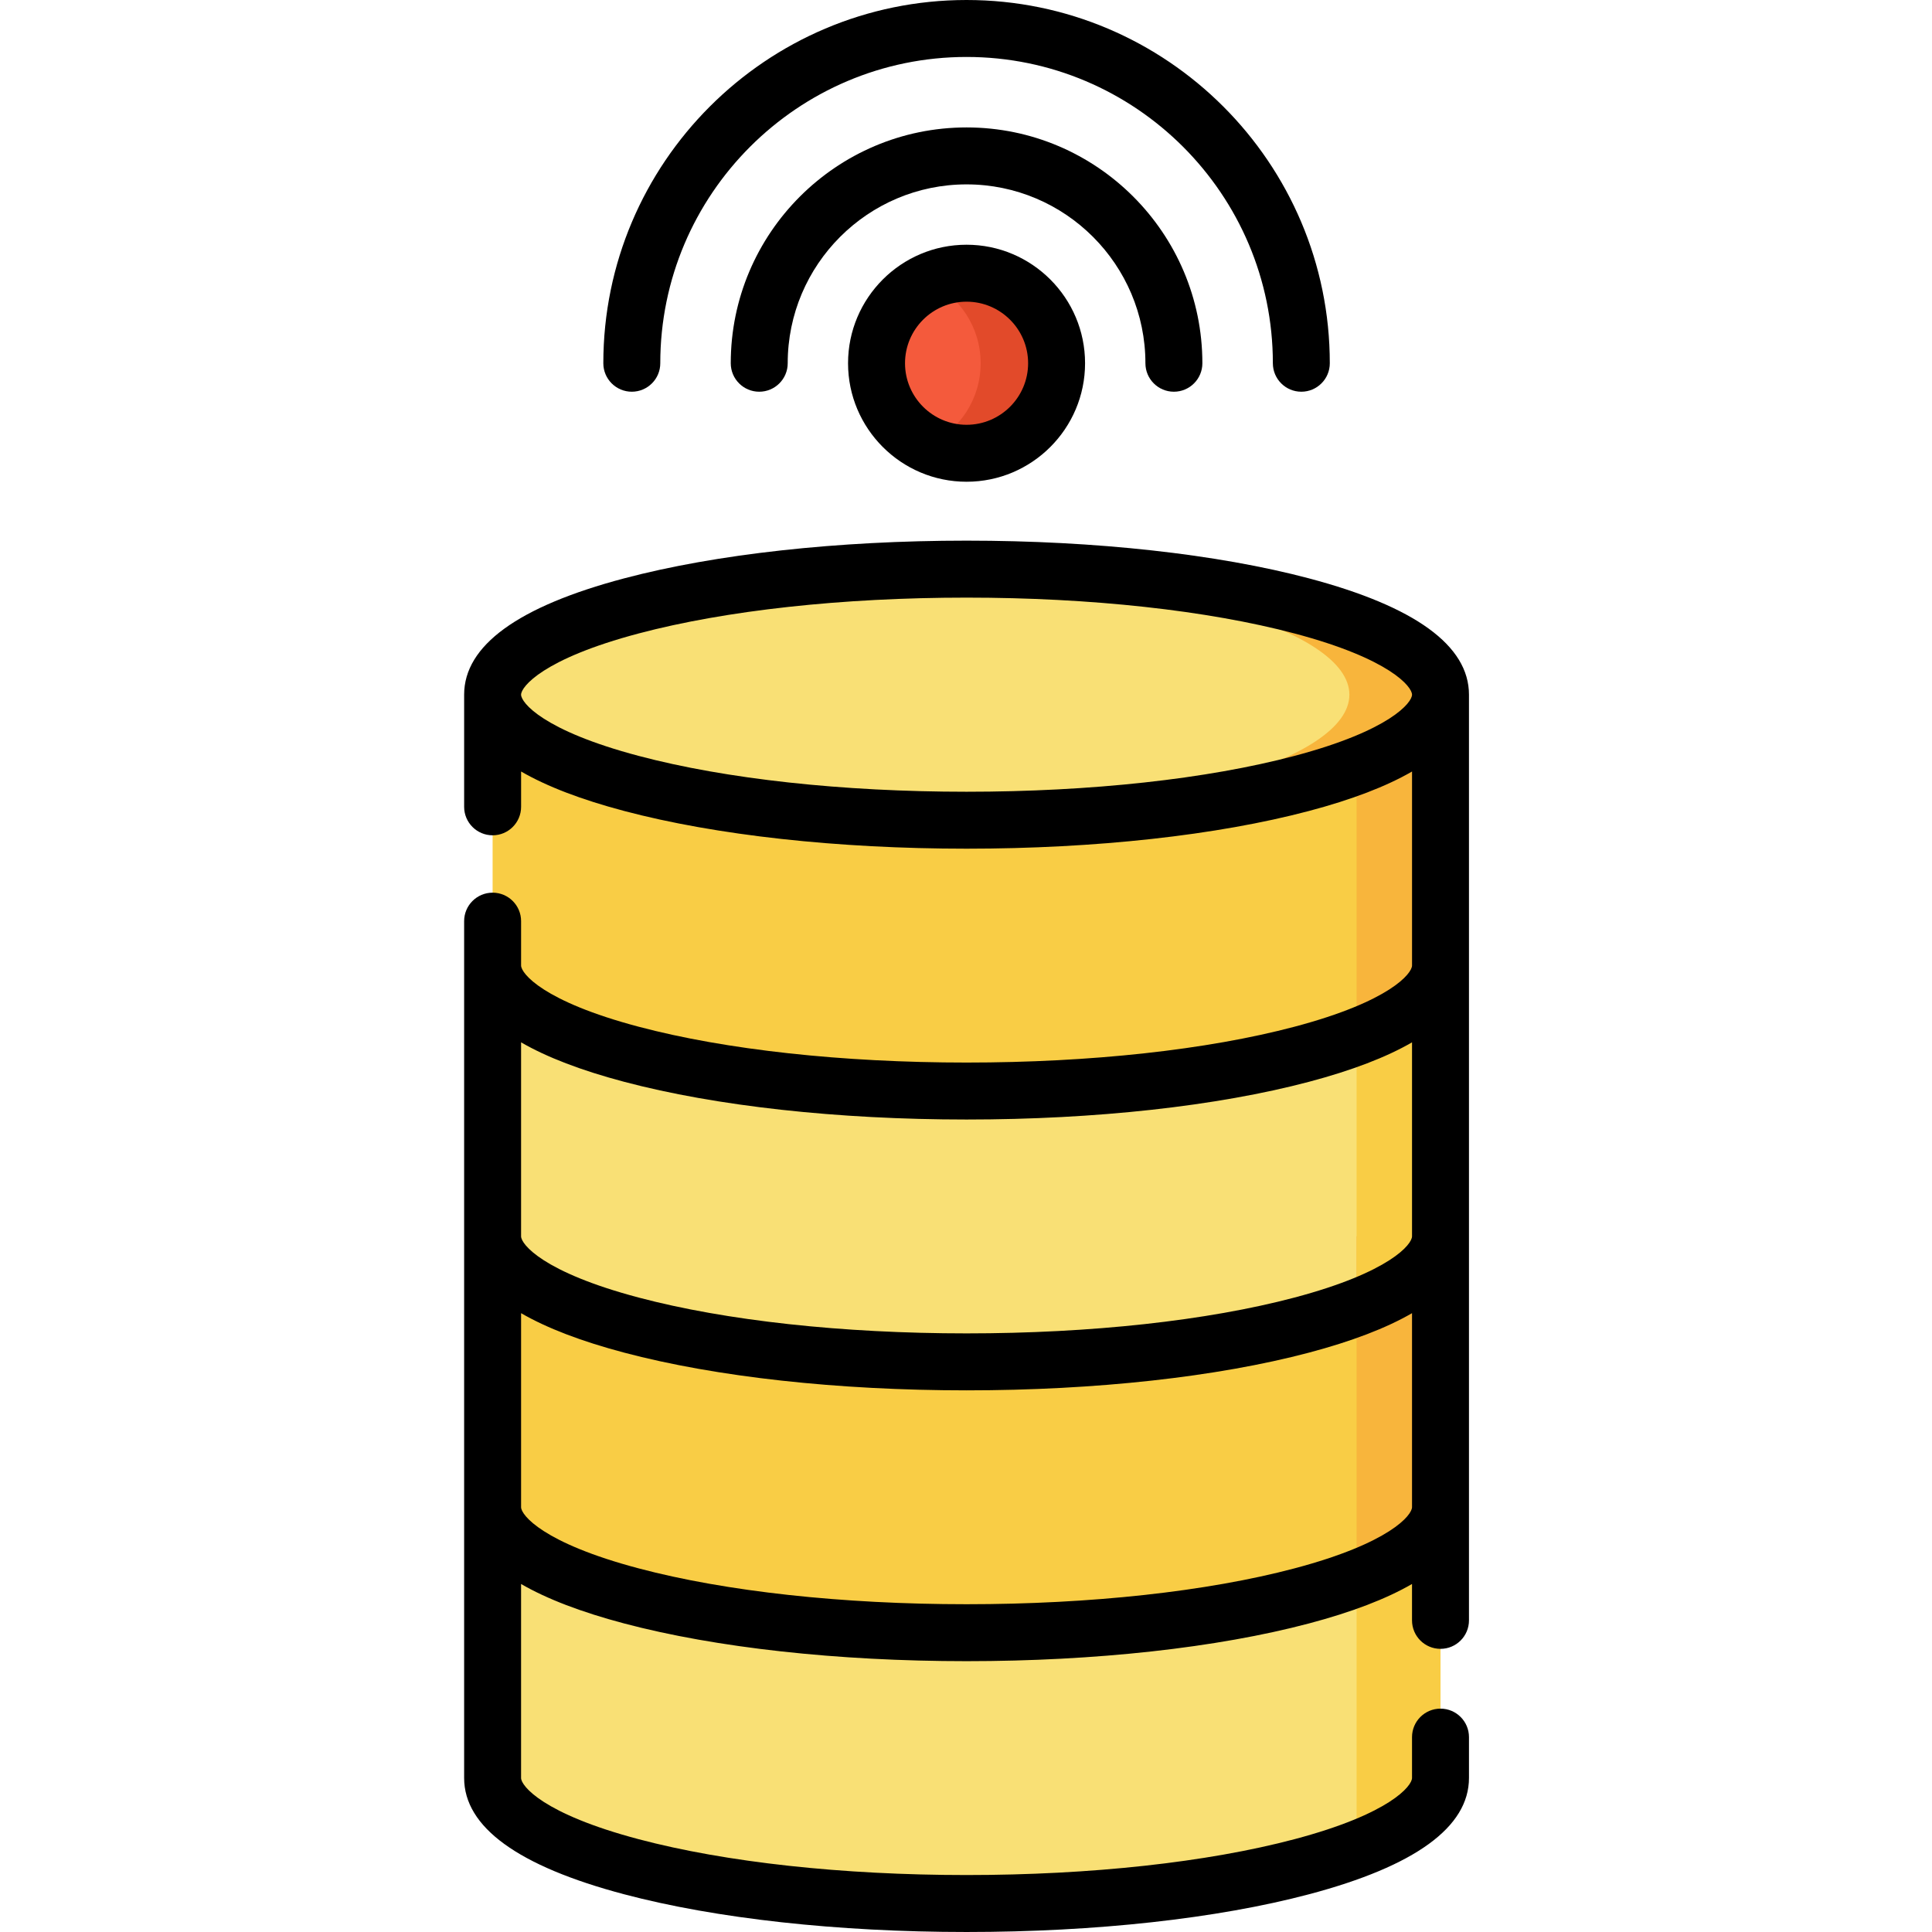<svg height="512pt" viewBox="-123 0 512 512.001" width="512pt" xmlns="http://www.w3.org/2000/svg"><path d="m258.75 471.184c0-18.375-56.234-33.27-125.602-33.27-69.367 0-125.602 14.895-125.602 33.27s56.234 33.27 125.602 33.27c69.367 0 125.602-14.895 125.602-33.27zm0 0" fill="#f9e075"/><path d="m7.547 399.414h251.203v71.77h-251.203z" fill="#f9e075"/><path d="m258.75 399.414c0-18.375-56.234-33.27-125.602-33.27-69.367 0-125.602 14.895-125.602 33.27 0 18.371 56.234 33.27 125.602 33.27 69.367 0 125.602-14.898 125.602-33.27zm0 0" fill="#f9cd45"/><path d="m7.547 327.641h251.203v71.773h-251.203z" fill="#f9cd45"/><path d="m258.75 327.641c0-18.375-56.234-33.27-125.602-33.27-69.367 0-125.602 14.895-125.602 33.27s56.234 33.27 125.602 33.27c69.367 0 125.602-14.895 125.602-33.27zm0 0" fill="#f9e075"/><path d="m7.547 255.867h251.203v71.773h-251.203z" fill="#f9e075"/><path d="m157.008 96.262c0 13.176-10.68 23.859-23.859 23.859-13.176 0-23.859-10.684-23.859-23.859s10.684-23.859 23.859-23.859c13.18 0 23.859 10.684 23.859 23.859zm0 0" fill="#f45a3c"/><path d="m133.148 72.402c-3.594 0-7.004.801-10.062 2.227 8.148 3.797 13.797 12.055 13.797 21.633 0 9.582-5.648 17.836-13.797 21.633 3.059 1.426 6.469 2.227 10.062 2.227 13.18 0 23.859-10.684 23.859-23.859s-10.68-23.859-23.859-23.859zm0 0" fill="#e24a2a"/><path d="m236.512 399.414v90.672c14.02-5.367 22.238-11.879 22.238-18.902v-71.77zm0 0" fill="#f9cd45"/><path d="m236.512 327.641v90.676c14.02-5.371 22.238-11.883 22.238-18.902v-71.773zm0 0" fill="#f8b53c"/><g fill="#f9cd45"><path d="m236.512 255.867v90.676c14.02-5.367 22.238-11.883 22.238-18.902v-71.773zm0 0"/><path d="m258.75 255.867c0-18.375-56.234-33.27-125.602-33.27-69.367 0-125.602 14.895-125.602 33.27s56.234 33.27 125.602 33.27c69.367 0 125.602-14.895 125.602-33.27zm0 0"/><path d="m7.547 184.094h251.203v71.773h-251.203z"/></g><path d="m236.512 184.094v90.676c14.02-5.367 22.238-11.879 22.238-18.902v-71.773zm0 0" fill="#f8b53c"/><path d="m258.75 184.094c0-18.371-56.234-33.27-125.602-33.27-69.367 0-125.602 14.898-125.602 33.27 0 18.375 56.234 33.27 125.602 33.27 69.367 0 125.602-14.895 125.602-33.27zm0 0" fill="#f9e075"/><path d="m133.148 150.828c-4.074 0-8.098.051-12.074.152 63.703 1.609 113.527 15.82 113.527 33.117 0 17.293-49.824 31.504-113.527 33.113 3.977.102 8 .156 12.074.156 69.367 0 125.602-14.898 125.602-33.27 0-18.375-56.234-33.27-125.602-33.27zm0 0" fill="#f8b53c"/><path d="m223.895 153.273c-24.336-6.445-56.562-9.996-90.746-9.996-34.184 0-66.41 3.551-90.746 9.996-28.137 7.453-42.402 17.824-42.402 30.82v29.723c0 4.168 3.379 7.547 7.547 7.547s7.547-3.379 7.547-7.547v-9.359c6.816 3.949 15.926 7.445 27.309 10.457 24.336 6.449 56.562 9.996 90.746 9.996 34.184 0 66.41-3.547 90.746-9.996 11.383-3.012 20.492-6.508 27.309-10.457v51.41c0 2.066-5.727 9.492-31.172 16.23-23.113 6.121-53.965 9.492-86.883 9.492-32.914 0-63.77-3.371-86.879-9.492-25.449-6.738-31.176-14.164-31.176-16.23v-11.754c0-4.168-3.379-7.547-7.547-7.547s-7.547 3.379-7.547 7.547v227.07c0 13 14.266 23.371 42.402 30.82 24.336 6.445 56.562 9.996 90.746 9.996 34.184 0 66.41-3.551 90.746-9.996 28.137-7.449 42.402-17.82 42.402-30.82v-10.828c0-4.168-3.379-7.547-7.547-7.547s-7.547 3.379-7.547 7.547v10.828c0 2.066-5.727 9.488-31.172 16.23-23.113 6.121-53.965 9.492-86.883 9.492-32.914 0-63.77-3.371-86.879-9.492-25.449-6.742-31.176-14.164-31.176-16.23v-51.41c6.816 3.949 15.926 7.445 27.309 10.457 24.336 6.445 56.562 9.996 90.746 9.996 34.184 0 66.41-3.551 90.746-9.996 11.383-3.012 20.492-6.508 27.309-10.457v9.641c0 4.168 3.379 7.547 7.547 7.547s7.547-3.379 7.547-7.547v-245.32c0-12.996-14.266-23.367-42.402-30.82zm-3.863 47.051c-23.113 6.121-53.965 9.496-86.883 9.496-32.914 0-63.77-3.371-86.879-9.496-25.449-6.738-31.176-14.16-31.176-16.227 0-2.07 5.727-9.488 31.176-16.23 23.109-6.121 53.965-9.492 86.879-9.492 32.918 0 63.77 3.371 86.883 9.492 25.445 6.738 31.172 14.16 31.172 16.23 0 2.066-5.727 9.488-31.172 16.227zm-177.629 86.363c24.336 6.445 56.562 9.996 90.746 9.996 34.184 0 66.41-3.551 90.746-9.996 11.383-3.016 20.492-6.508 27.309-10.457v51.41c0 2.066-5.727 9.488-31.172 16.23-23.109 6.121-53.965 9.492-86.883 9.492-32.914 0-63.77-3.371-86.879-9.492-25.449-6.742-31.176-14.164-31.176-16.23v-51.41c6.816 3.949 15.926 7.441 27.309 10.457zm177.629 128.953c-23.113 6.121-53.965 9.496-86.883 9.496-32.914 0-63.77-3.371-86.879-9.496-25.449-6.738-31.176-14.16-31.176-16.227v-51.41c6.816 3.949 15.926 7.441 27.309 10.457 24.336 6.445 56.562 9.996 90.746 9.996 34.184 0 66.41-3.551 90.746-9.996 11.383-3.016 20.492-6.508 27.309-10.457v51.41c0 2.066-5.727 9.488-31.172 16.227zm0 0"/><path d="m101.742 96.262c0 17.316 14.09 31.406 31.406 31.406 17.316 0 31.406-14.09 31.406-31.406 0-17.316-14.09-31.406-31.406-31.406-17.316 0-31.406 14.09-31.406 31.406zm47.719 0c0 8.992-7.316 16.312-16.312 16.312-8.992 0-16.309-7.316-16.309-16.312 0-8.996 7.316-16.312 16.309-16.312 8.996 0 16.312 7.316 16.312 16.312zm0 0"/><path d="m180.547 96.262c0 4.168 3.379 7.547 7.547 7.547s7.547-3.379 7.547-7.547c0-34.461-28.031-62.492-62.492-62.492-34.457 0-62.492 28.035-62.492 62.492 0 4.168 3.379 7.547 7.547 7.547s7.547-3.379 7.547-7.547c0-26.137 21.266-47.398 47.398-47.398 26.137 0 47.398 21.262 47.398 47.398zm0 0"/><path d="m44.434 103.809c4.168 0 7.547-3.379 7.547-7.547 0-44.758 36.414-81.168 81.168-81.168 44.758 0 81.172 36.41 81.172 81.168 0 4.168 3.379 7.547 7.543 7.547 4.168 0 7.547-3.379 7.547-7.547 0-53.078-43.184-96.262-96.262-96.262-53.078 0-96.262 43.184-96.262 96.262 0 4.168 3.379 7.547 7.547 7.547zm0 0"/></svg>